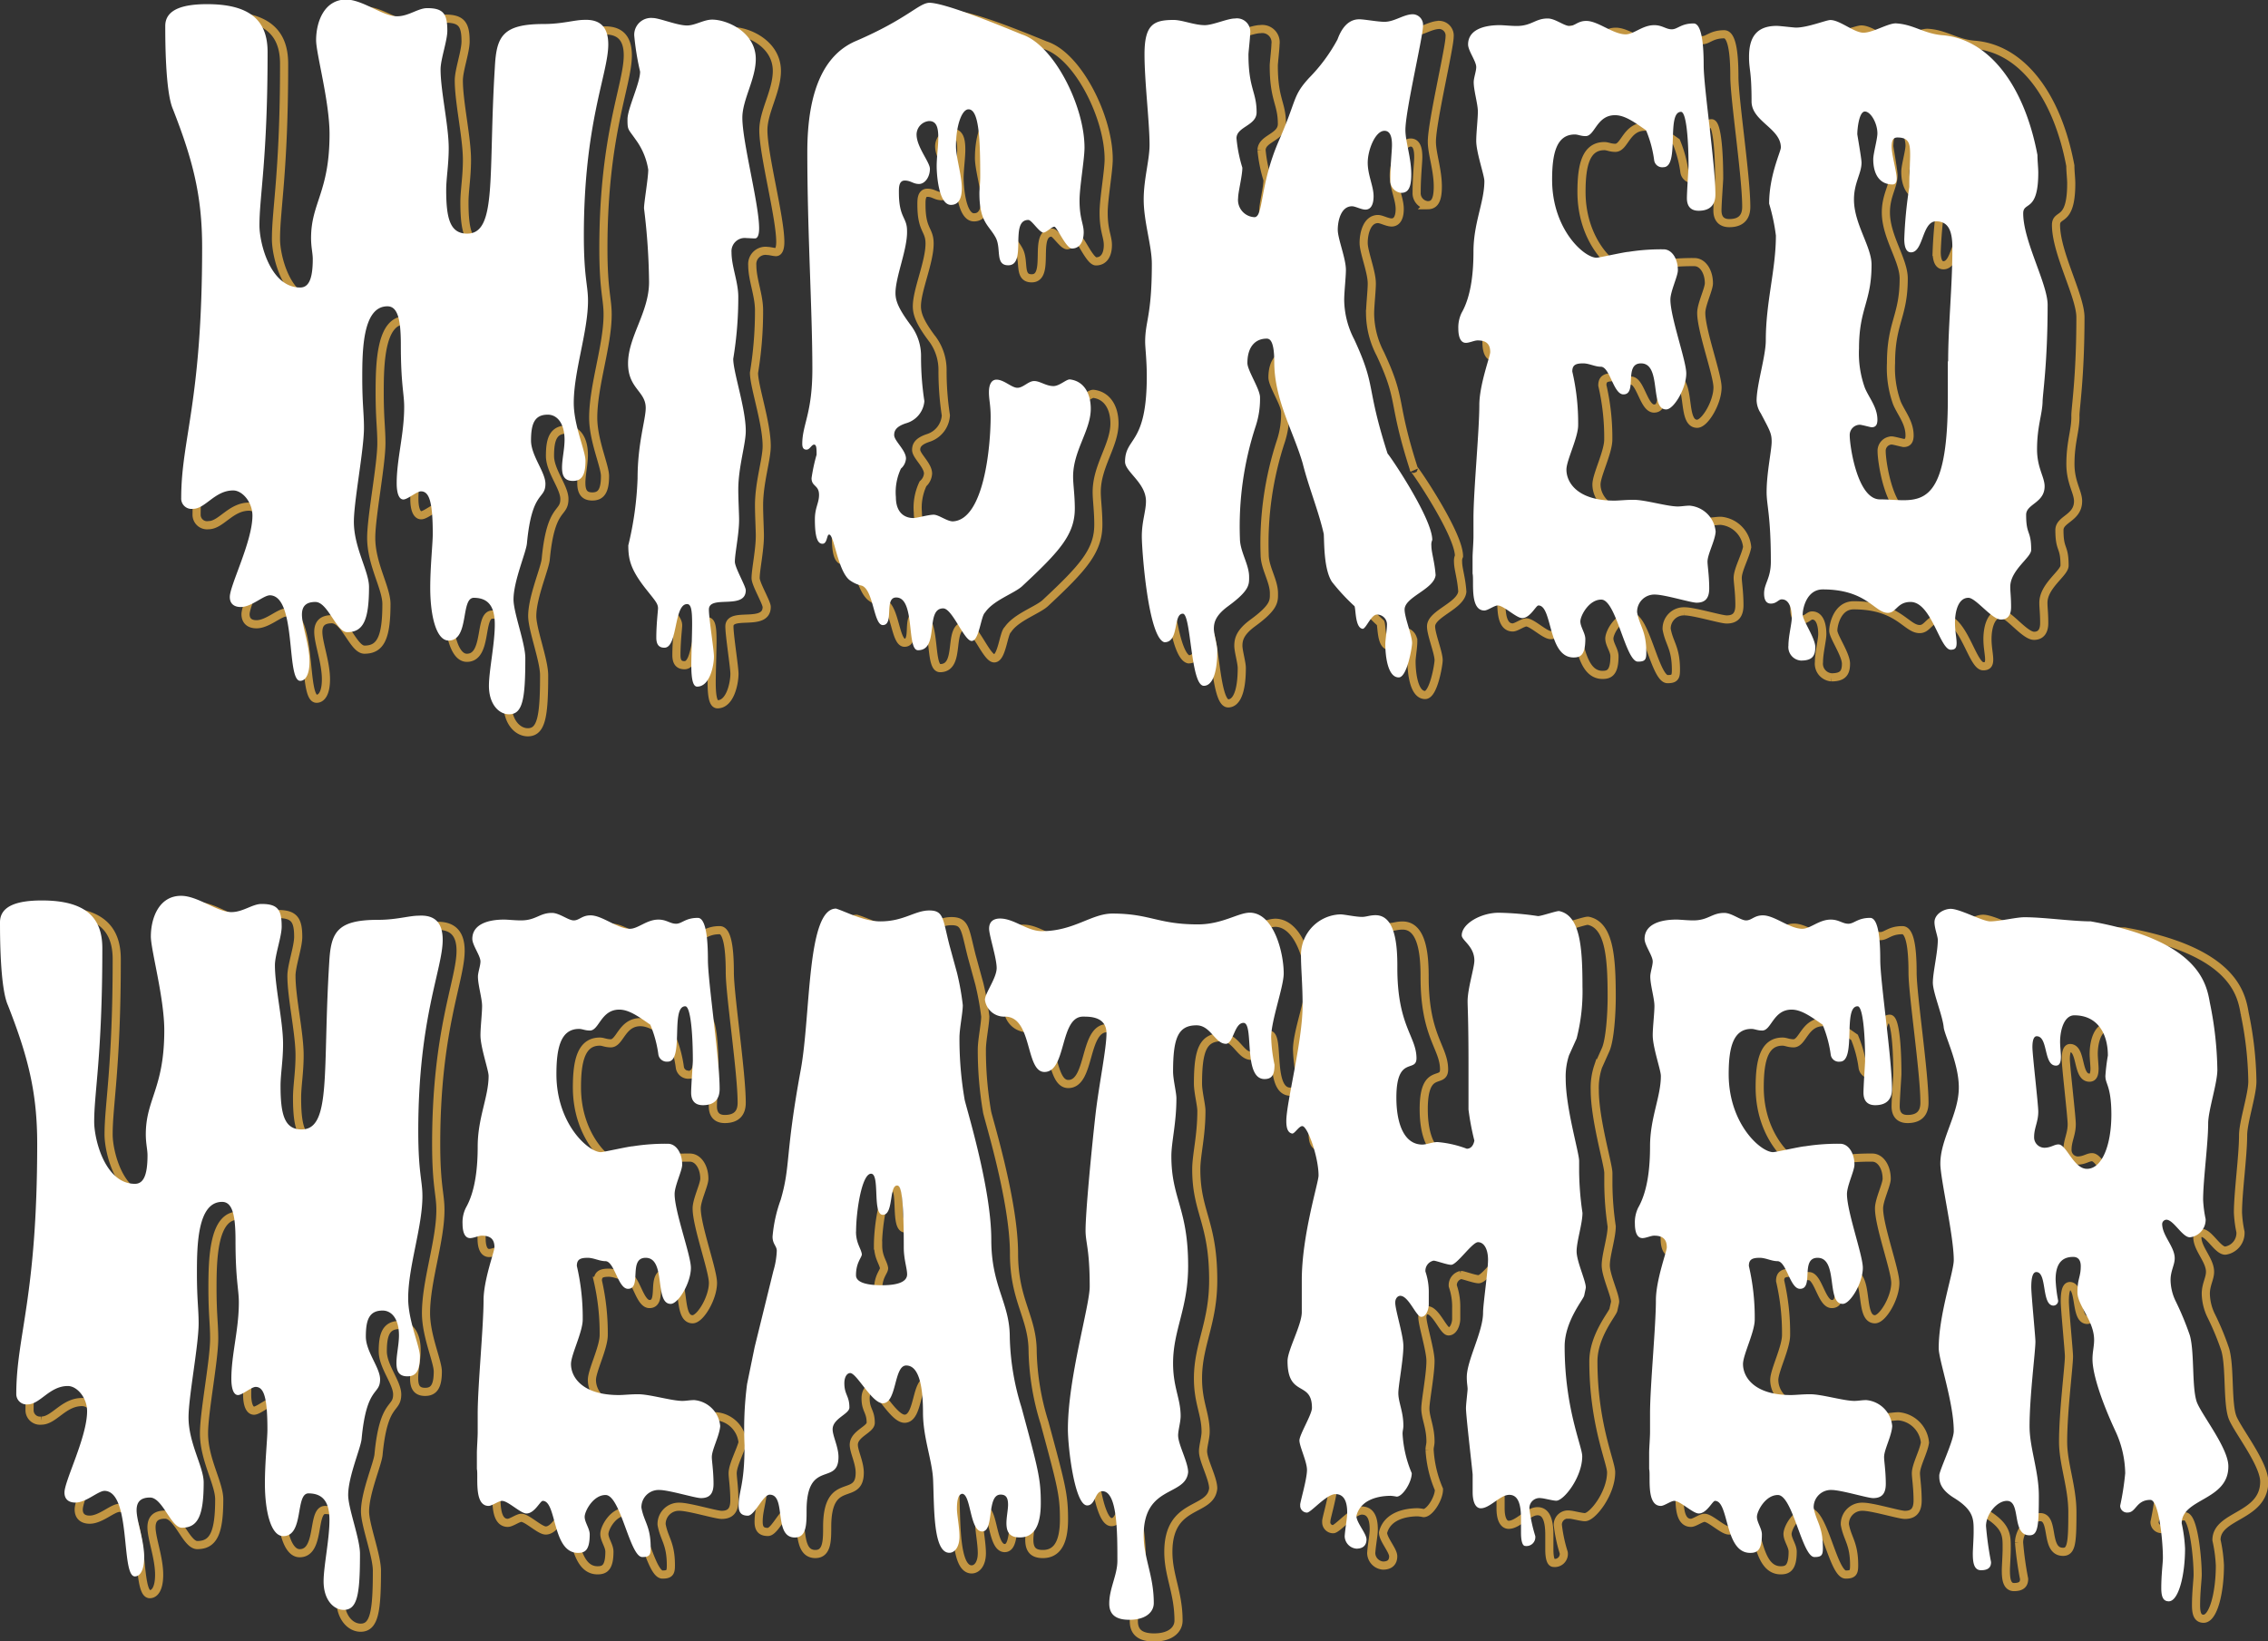 <svg xmlns="http://www.w3.org/2000/svg" viewBox="0 0 278.6 201.65"><rect x="0" y="0" width="278.6" height="201.65" fill="#333333" stroke="none"/><defs><style>.cls-1{isolation:isolate;}.cls-2{fill:none;stroke:#c39642;}.cls-3{fill:#fff;}</style></defs><g id="Layer_2" data-name="Layer 2"><g id="Layer_1-2" data-name="Layer 1"><g id="Layer_2-2" data-name="Layer 2"><g id="Layer_1-2-2" data-name="Layer 1-2"><g id="Logo"><g id="Wicked_Weather" data-name="Wicked Weather"><g class="cls-1"><path class="cls-2" d="M77.12,6.8c0,3.64-3,9.67-3,23.71,0,5.2.52,6.14.52,8.12,0,3.85-1.77,8.73-1.77,12.69,0,2.8,1.45,5.92,1.45,7.17,0,1.87-.52,2.5-1.56,2.5s-1.35-.63-1.35-1.67.31-2.28.31-3.43c0-2.08-.93-3.12-2.08-3.12-1.66,0-2.08,1.15-2.08,3.23,0,1.87,1.77,3.84,1.77,5.3,0,2-1.66.73-2.29,7.38-.1,1.15-1.66,4.68-1.66,7,0,1.67,1.46,5.41,1.46,7.28,0,5-.32,7-2,7-1.25,0-2.5-1.25-2.5-3.54,0-1.87.73-5.19.73-7.59,0-1.87-.52-3.33-2.6-3.33-1.66,0-.52,5.31-3.12,5.31-1.56,0-2.29-3.12-2.29-6.55,0-2.6.32-5.52.32-6.66,0-4-.42-5.3-1.46-5.3-.52,0-1.66,1-2.18,1s-.84-.73-.84-2c0-3,.94-6,.94-9.47,0-1.66-.42-2.8-.42-7.69,0-3.22-.41-4.79-1.66-4.79-3,0-3.12,5.31-3.12,8.85,0,3.32.21,4.36.21,6.24,0,2.7-1.25,9-1.25,11.64,0,3.23,1.87,6.14,1.87,8.12,0,4.16-.73,5.61-2.7,5.61-1.35,0-2.39-3.74-4-3.74-1.15,0-1.67.52-1.67,1.56,0,1.35.94,3.74.94,5.82,0,1.67-.52,2.39-1.15,2.39-1.76,0-.41-10.5-3.74-10.6-.83,0-2.29,1.45-3.64,1.45-.83,0-1.35-.41-1.35-1.25C30.22,74,33,68.58,33,65.36c0-1.67-1.25-3.12-2.4-3.12-2.28,0-3.43,2.28-5,2.28a1.29,1.29,0,0,1-1.45-1.35c0-7.28,2.6-12,2.6-31.09,0-6.35-1.15-10.82-3.64-17.17-.94-2.18-.94-8.73-.94-10.29,0-2.19,2.5-2.71,5.2-2.71C33,1.91,34.9,4.2,34.9,7.84c0,13.31-1,17.79-1,21.53,0,2.18,1.35,7.7,5.09,7.7,1,0,1.56-.94,1.56-3.54,0-.73-.2-1.45-.2-2.6,0-4.37,2.28-5.72,2.28-12.9,0-4.05-1.66-10-1.66-11.64,0-2.29,1-5.1,3.74-5.1,2.08,0,4.48,2,6.24,2,1.46,0,2.6-1,3.75-1,2,0,2.49.72,2.49,2.8,0,1.25-.83,3.54-.83,4.79,0,2.7,1,7,1,9.77,0,2.08-.31,3.75-.31,5.2,0,3.64.52,5.41,2.6,5.41,3.74,0,2.6-7.28,3.43-20.69.21-3.75.94-5.31,6-5.31,2.29,0,3.85-.52,5.1-.52C76.19,3.68,77.12,4.72,77.12,6.8Z"/><path class="cls-2" d="M94.28,30.83a1.63,1.63,0,0,0-1.87,1.76c0,1.77.83,3.65.83,5.52a46.46,46.46,0,0,1-.62,7.69c0,1.67,1.56,6.14,1.56,9,0,1.66-.94,4.47-.94,7.28,0,1.14.1,3,.1,3.74,0,1.77-.52,4.16-.52,5.2,0,.73,1.36,3,1.36,3.54,0,2.49-4.58.52-4.58,2.39,0,1.14.62,5,.62,5.82,0,1.15-.52,3.75-2.08,3.75-.52,0-.72-.94-.72-2.71,0-1,.1-4,.1-5,0-1.66-.1-2.49-.62-2.49-1.67,0-1.15,5.4-2.81,5.4-.63,0-1-.31-1-1.24,0-1.67.21-3.33.21-3.64,0-.63-.42-1-1.67-2.6-1.77-2.29-2-3.54-2-5.2a41.35,41.35,0,0,0,1.14-8.32c0-4.37,1-7.28,1-8.74,0-2.08-2.18-2.39-2.18-5.51,0-3.33,2.6-6.35,2.6-10.09a79,79,0,0,0-.63-9.15c0-.73.52-3.75.52-4.79a8.29,8.29,0,0,0-1.56-3.74c-.93-1.35-1-1.15-1-2.5s1.56-4.47,1.56-5.93a32.83,32.83,0,0,1-.73-4.47,2.1,2.1,0,0,1,2.29-2.18c.83,0,3,.93,4.27.93,1,0,2.08-.72,3.12-.72,1.87,0,5.4,1.56,5.4,4.88,0,2.5-1.66,5-1.66,7.28,0,3,2.08,10.72,2.08,13.73,0,.83-.21,1.25-.52,1.25S94.59,30.83,94.28,30.83Z"/><path class="cls-2" d="M128.39,5.55c4,1.25,7.8,8.84,7.8,14,0,1.46-.62,4.89-.62,6.56,0,2.28.52,2.91.52,4s-.42,2-1.46,2c-.73,0-1.87-2.71-2.18-2.71s-1,.73-1.35.73c-.52,0-1.46-1.56-1.88-1.56-2.39,0-.1,5.62-2.49,5.62-1.67,0-.83-2.08-1.56-3.44-.83-1.56-2-1.87-2-5.51,0-.52.11-1.14.11-2.18,0-4.89-.21-8.22-1.46-8.22-.83,0-1.56,2-1.56,4.58,0,1.35.73,3.64.73,5.2,0,1.14-.31,2.08-1.35,2.08-1.56,0-1.77-4-1.77-4.79,0-1.14.21-2.49.21-3.53,0-1.25-.21-2.08-1.15-2.08a1.69,1.69,0,0,0-1.56,1.66c0,1.56,1.67,3.43,1.67,4.26,0,1-.63,1.88-1.36,1.88s-1-.42-1.76-.42-.73.94-.73,1.46c0,3.22,1,3,1,4.78,0,2.29-1.56,5.72-1.56,7.7,0,1,.41,2.08,2,4.16a6.38,6.38,0,0,1,1.15,3.74,36,36,0,0,0,.41,5.51A3.12,3.12,0,0,1,114,53.81c-1.25.42-1.46.94-1.46,1.46,0,.73,1.46,1.87,1.46,2.91a1.82,1.82,0,0,1-.62,1.25,6.84,6.84,0,0,0-.63,3.53c0,1.88,1,2.6,2.19,2.6.41,0,1.87-.41,2.49-.41s1.67.83,2.39.83c3.85-.21,4.68-9.26,4.68-13,0-1.46-.2-2.08-.2-3s.31-1.56.93-1.56c.94,0,1.87,1,2.6,1s1.35-.83,2.08-.83,1.46.63,2.39.63c.73,0,1.56-.84,2-.84,1.77.21,2.6,1.77,2.6,3.64,0,2.71-2.18,5.2-2.18,8.43,0,1,.2,2.29.2,4,0,3.22-1.87,5.3-6.44,9.57-.94.93-3.64,1.77-4.68,3.33-.52.41-.73,3.53-1.67,3.53s-2.39-4-3.53-4c-2.29,0-.42,5.2-3.12,5.2-1.46,0-.32-6.56-2.71-6.56-1.56,0-.21,3.44-1.66,3.44-1.15,0-1.15-4.37-2.6-4.89a4.22,4.22,0,0,1-1.56-.73c-1.46-1.25-1.87-5.62-2.5-5.62-.31,0-.21,1.15-.83,1.15s-.94-.83-.94-3c0-1.45.52-2,.52-3,0-1.25-.93-1-.93-2.08a22.56,22.56,0,0,1,.62-2.92c0-.72,0-1.24-.31-1.24s-.52.62-.94.62-.52-.31-.52-.73c0-2.39,1.25-3.74,1.25-9.25,0-7.28-.62-17-.62-26.94q0-11.08,5.93-13.73c6.55-2.81,7.9-4.78,9.25-4.78C118.93,1.71,124.86,4.1,128.39,5.55Z"/><path class="cls-2" d="M151.06,4.41c1,0,2.81-.83,3.75-.83a1.64,1.64,0,0,1,1.87,1.87c0,.52-.21,2.29-.21,2.6,0,4.26,1,4.58,1,7.18,0,1.66-2.5,1.76-2.5,3.22a17.6,17.6,0,0,0,.73,3.64c0,1-.52,3-.52,3.74a2.14,2.14,0,0,0,2,2.4c1.14,0,.62-4,3-9.47,2.29-5.2,1.67-5.51,3.75-7.8a21.15,21.15,0,0,0,3.54-4.78c.83-2.29,2.08-2.5,2.7-2.5s2.29.31,3.12.31c1.25,0,2.39-.93,3.54-.93a1.31,1.31,0,0,1,1.24,1.45c0,1.36-2.18,10.51-2.18,12.9,0,1.46.73,3.43.73,5.51,0,1.87-.52,2.29-1.25,2.29a1.48,1.48,0,0,1-1.35-1.56c0-2,.2-3.64.2-4.37s-.1-1.77-.93-1.77c-1.15,0-2.08,2.4-2.08,4s.73,2.91.73,4.16c0,1-.31,1.66-1,1.66-.52,0-1.25-.42-1.67-.42-1.35,0-1.76,1.77-1.76,2.92s1,3.53,1,5c0,.93-.21,2.7-.21,3.74a10.89,10.89,0,0,0,1.25,4.89c2.8,6,1.35,5.51,4.16,14.25-.63-1.14,5.51,7.7,5.51,10.61a1.46,1.46,0,0,0-.11.73c0,.83.42,2,.52,3.64-.2,1.76-3.84,2.7-3.84,4.26,0,1,.93,3.22.93,4.16,0,.52-.62,4.27-1.66,4.27-1.35,0-1.67-2.61-1.67-4.16,0-.42.21-1.77.21-2.29a1.24,1.24,0,0,0-1.25-1.36c-.72,0-1.35,1.77-1.76,1.77-.94-.1-.84-2.39-1-2.81a25.53,25.53,0,0,1-2.81-3c-1-1.56-.94-4.79-1-5.93-.63-2.81-1.88-5.82-2.6-8.74-1.15-3.95-3.54-7.9-3.54-12.58,0-2.6-.52-2.91-.94-2.91-1.35,0-2.39.93-2.39,3,0,.94,1.56,3.23,1.56,4.27a10.79,10.79,0,0,1-.52,3.53,40.05,40.05,0,0,0-2,13.94c0,1.66,1.14,3.22,1.14,4.78,0,.94.1,1.67-2.6,3.64-1.56,1.15-1.77,2-1.77,2.81,0,.63.42,2.08.42,2.71,0,3.12-.73,4.36-1.67,4.36-1.66,0-1.56-8.94-2.6-8.94C147,77.42,147.84,81,146,81c-2-.52-2.81-11.44-2.81-13.11,0-1.87.52-3.12.52-4.37,0-2.28-2.6-3.64-2.6-4.88,0-3.12,2.7-2,2.7-10.61,0-2-.21-3.54-.21-4.27,0-2.6.84-3.22.84-9.67,0-2.29-1-5.2-1-8,0-2.49.72-4.89.72-6.76,0-2.81-.62-7.8-.62-11.23,0-3.74,1.14-4.26,3.64-4.26C148.36,3.79,149.81,4.41,151.06,4.41Z"/><path class="cls-2" d="M213.46,71c0,.52.21,1.77.21,3.33,0,1.25-.52,1.77-1.56,1.77-.73,0-4-1-5.2-1a2.12,2.12,0,0,0-2.18,2.18c.31,1.77,1.14,2.29,1.14,5,0,.84-.1,1.15-1,1.15-1.56.1-2.7-7.7-4.58-7.7-1.56,0-2.6,2-2.6,2.71s.63,1.45.63,2.18c0,2-.63,2.29-1.46,2.29-3.22,0-2.6-6.45-4.37-6.45-.31,0-1,1.56-2,1.56-.73,0-2.29-1.56-3-1.56-.42,0-1.25.62-1.66.62-1.88,0-1.25-3.74-1.46-4.57v-2c0-.52.11-1.87.11-2.6V65.56c0-3.32.72-10.81.72-14,0-2.49,1.36-6,1.36-6.55,0-.93-.42-1.46-1.57-1.46-.41,0-1,.32-1.45.32-.83,0-.94-1.15-.94-1.77a4.14,4.14,0,0,1,.42-2c1.25-2.18,1.46-5.3,1.46-7.59,0-3.54,1.35-6.14,1.35-8.74,0-.72-1-3.53-1-5,0-1,.2-2.7.2-3.64s-.51-2.6-.51-3.64c0-.52.31-1.35.31-1.87,0-.73-1-2-1-2.81,0-1.66,1.66-2.39,3.95-2.39.41,0,1.35.1,2.08.1,1.87,0,2.29-.93,3.85-.93.93,0,2,.93,2.7.93s1-.62,2.08-.62c1.46,0,3.33,1.66,4.89,1.66,1,0,2.08-1.14,3.54-1.14,1,0,1.45.52,2.18.52s1.14-.73,2.7-.73c.73,0,1.25,1.35,1.25,5.2,0,2.71,1.46,12.27,1.46,16,0,1.25-.63,2-2.08,2-.94,0-1.46-.52-1.46-1.56,0-.83.21-3.64.21-3.95,0-3.64-.31-6.76-.94-6.76-1.87,0-.1,6.87-2.18,6.87a1.05,1.05,0,0,1-1.14-.84,14.72,14.72,0,0,0-1-3.74c-1.36-.94-2.6-1.87-3.85-1.87-2.29,0-2.5,2.6-3.64,2.6-.63,0-.94-.21-1.35-.21-2.29,0-2.81,2.39-2.81,5.62,0,6.13,3.95,9.67,5.51,9.67.31,0,3.54-.73,4-.73a26.31,26.31,0,0,1,4.37-.31c1,0,1.77,1.14,1.77,2.6,0,.73-.94,2.6-.94,3.64,0,2.18,2,7.59,2,9.15,0,1.87-1.56,4.47-2.5,4.47-2.08,0-.52-5.72-3.12-5.72-2.18,0-.41,3.85-2.18,3.85-1.25,0-1.67-3.43-2.81-3.43-.73,0-1.46-.42-2.18-.42-.94,0-1.36.21-1.36,1a28.27,28.27,0,0,1,.73,6.66c0,1.56-1.45,4.37-1.45,5.51,0,1.67,1.45,3.85,5.92,3.85.63,0,1.46-.1,2.4-.1,1.45,0,4.16.83,5.51.83.41,0,.93-.11,1.45-.11a3.57,3.57,0,0,1,3.23,3.23C214.4,68.37,213.46,70,213.46,71Z"/><path class="cls-2" d="M254.33,57c0,2.28.94,3.43.94,4.57,0,2.08-2.29,2.19-2.29,3.54,0,2.6.63,1.87.63,4.37,0,.93-2.6,2.49-2.6,4.57,0,.63.1,1.25.1,2.5,0,1-.42,1.56-1.25,1.56-1.14,0-3.12-2.71-4.05-2.71-1.25,0-1.67,1.67-1.67,3.12,0,1,.21,1.88.21,2.5s-.21.83-.73.83c-1.35,0-2.39-5.93-5-5.93-1.66,0-1.77,1.36-2.81,1.36-1.66,0-2.6-2.92-8.11-2.92-2,0-2.5,2.4-2.5,3.12s1.56,2.92,1.56,4.06-.41,1.67-1.77,1.67a1.68,1.68,0,0,1-1.55-1.88c0-1.14.41-2.7.41-3.43,0-.31,0-2.29-1.25-2.29-.41,0-.62.52-1.35.52s-.83-.73-.83-1.25c0-1.24.83-1.87.83-4,0-5.72-.52-7-.52-8.63,0-2.39.63-5.2.63-6.24s-.21-1.35-1.36-3.54a3.11,3.11,0,0,1-.52-1.56c0-2,1.15-5.51,1.15-7.49,0-4.78,1.24-8.73,1.24-13a24.78,24.78,0,0,0-.83-4c0-3.53,1.46-6.45,1.46-7,0-2.39-3.64-3.22-3.64-5.72,0-3.84-.31-3.84-.31-5.51,0-2.18.73-3.85,3.43-3.85.42,0,2.08.21,2.39.21,1.46,0,3.74-.93,4.27-.93,1.14,0,2.8,1.45,3.95,1.56s3.12-1.15,4.16-1.15c2.18.11,3.43,1.25,5.72,1.46,5.72.41,10.19,6,11.85,14.87,0,.73.11,1.56.11,2.18,0,5-1.87,3.54-1.87,5.1,0,3.43,3,8.74,3,11.34,0,7.28-.62,11.13-.62,12.06C255,52.77,254.33,54.23,254.33,57Zm-11-10.92c0-4.48.52-9.26.52-14,0-2-.42-3.33-2-3.33-1.76,0-1.56,3.84-3.12,3.84-.52,0-.83-.51-.83-1.66a53.13,53.13,0,0,1,.63-6.45c0-2,.1-3,.1-3.95,0-1.35-.1-2.18-1.56-2.18-.52,0-.73.31-.73,1.14,0,1,.63,3.12.63,4,0,.52-.21.73-.52.73-1.67,0-2.4-1.35-2.4-3.12,0-.73.52-2.5.52-3.22,0-1.25-.83-2.71-1.56-2.71s-.93,2.19-.93,2.81c0,.1.52,3,.52,3.54,0,1.35-.94,2.49-.94,4.57,0,3,2.19,5.83,2.19,8.12,0,4.67-1.56,5.4-1.56,10.4a12.71,12.71,0,0,0,.72,4.88c.52,1.25,1.56,2.39,1.56,4,0,.62-.2.93-.72.93-.11,0-1.25-.31-1.46-.31a1.27,1.27,0,0,0-1.25,1.35c0,1.25.94,7.91,3.75,7.91,1,0,2,.1,2.91.1,3.12,0,5.51-1.25,5.51-12.69V46.12Z"/></g><g class="cls-1"><g class="cls-1"><path class="cls-2" d="M56.58,116.8c0,3.64-3,9.67-3,23.71,0,5.2.52,6.14.52,8.12,0,3.85-1.77,8.73-1.77,12.69,0,2.8,1.45,5.92,1.45,7.17,0,1.87-.52,2.5-1.56,2.5s-1.35-.63-1.35-1.67.31-2.28.31-3.43c0-2.08-.93-3.12-2.08-3.12-1.66,0-2.08,1.15-2.08,3.23,0,1.87,1.77,3.84,1.77,5.3,0,2-1.66.73-2.29,7.38-.1,1.15-1.66,4.68-1.66,7,0,1.67,1.46,5.41,1.46,7.28,0,5-.32,7-2,7-1.25,0-2.5-1.25-2.5-3.54,0-1.87.73-5.19.73-7.59,0-1.87-.52-3.33-2.6-3.33-1.66,0-.52,5.31-3.12,5.31-1.56,0-2.29-3.12-2.29-6.55,0-2.6.32-5.52.32-6.66,0-3.95-.42-5.3-1.46-5.3-.52,0-1.66,1-2.18,1s-.84-.73-.84-2c0-3,.94-6,.94-9.47,0-1.66-.42-2.8-.42-7.69,0-3.22-.41-4.79-1.66-4.79-3,0-3.12,5.31-3.12,8.85,0,3.32.21,4.36.21,6.24,0,2.7-1.25,9-1.25,11.64,0,3.23,1.87,6.14,1.87,8.12,0,4.16-.73,5.61-2.7,5.61-1.35,0-2.39-3.74-3.95-3.74-1.15,0-1.67.52-1.67,1.56,0,1.35.94,3.74.94,5.82,0,1.67-.52,2.39-1.15,2.39-1.76,0-.41-10.5-3.74-10.6-.83,0-2.29,1.45-3.64,1.45-.83,0-1.35-.41-1.35-1.25,0-1.45,2.81-6.86,2.81-10.08,0-1.67-1.25-3.12-2.4-3.12-2.28,0-3.43,2.28-5,2.28a1.29,1.29,0,0,1-1.45-1.35c0-7.28,2.6-12,2.6-31.09,0-6.35-1.15-10.82-3.65-17.17-.93-2.18-.93-8.73-.93-10.29,0-2.19,2.5-2.71,5.2-2.71,5.62,0,7.49,2.29,7.49,5.93,0,13.31-1,17.79-1,21.53,0,2.18,1.35,7.7,5.09,7.7,1,0,1.56-.94,1.56-3.54,0-.73-.2-1.45-.2-2.6,0-4.37,2.28-5.72,2.28-12.9,0-4-1.66-10-1.66-11.64,0-2.29,1-5.1,3.74-5.1,2.08,0,4.48,2,6.24,2,1.46,0,2.6-1,3.75-1,2,0,2.49.72,2.49,2.8,0,1.25-.83,3.54-.83,4.79,0,2.7,1,7,1,9.77,0,2.08-.31,3.75-.31,5.2,0,3.64.52,5.41,2.6,5.41,3.74,0,2.6-7.28,3.43-20.69.21-3.75.94-5.31,6-5.31,2.29,0,3.85-.52,5.1-.52C55.65,113.68,56.58,114.72,56.58,116.8Z"/><path class="cls-2" d="M90,181c0,.52.21,1.77.21,3.33,0,1.25-.52,1.77-1.56,1.77-.73,0-4-1-5.2-1a2.12,2.12,0,0,0-2.18,2.18c.31,1.77,1.14,2.29,1.14,5,0,.84-.1,1.15-1,1.15-1.56.1-2.7-7.7-4.57-7.7-1.56,0-2.6,2-2.6,2.71s.62,1.45.62,2.18c0,2-.62,2.29-1.46,2.29-3.22,0-2.6-6.45-4.36-6.45-.32,0-1,1.56-2,1.56-.73,0-2.29-1.56-3-1.56-.41,0-1.24.62-1.66.62-1.87,0-1.25-3.74-1.46-4.57v-2c0-.52.11-1.87.11-2.6v-2.29c0-3.32.73-10.81.73-14,0-2.49,1.35-6,1.35-6.55,0-.93-.42-1.46-1.56-1.46-.42,0-1,.32-1.46.32-.83,0-.93-1.15-.93-1.77a4.23,4.23,0,0,1,.41-2c1.25-2.18,1.46-5.3,1.46-7.59,0-3.54,1.35-6.14,1.35-8.74,0-.72-1-3.53-1-5,0-1,.21-2.7.21-3.64s-.52-2.6-.52-3.64c0-.52.31-1.35.31-1.87,0-.73-1-2-1-2.81,0-1.66,1.66-2.39,4-2.39.42,0,1.35.1,2.08.1,1.87,0,2.29-.93,3.85-.93.94,0,2,.93,2.7.93s1-.62,2.08-.62c1.46,0,3.33,1.66,4.89,1.66,1,0,2.08-1.14,3.54-1.14,1,0,1.45.52,2.18.52s1.15-.73,2.71-.73c.72,0,1.24,1.35,1.24,5.2,0,2.71,1.46,12.27,1.46,16,0,1.25-.62,2-2.08,2-.94,0-1.46-.52-1.46-1.56,0-.83.21-3.64.21-4,0-3.64-.31-6.76-.93-6.76-1.88,0-.11,6.87-2.19,6.87a1.05,1.05,0,0,1-1.14-.84,14.72,14.72,0,0,0-1-3.74c-1.35-.94-2.6-1.87-3.85-1.87-2.29,0-2.5,2.6-3.64,2.6-.62,0-.94-.21-1.35-.21-2.29,0-2.81,2.39-2.81,5.62,0,6.13,3.95,9.67,5.51,9.67.31,0,3.54-.73,4-.73a26.31,26.31,0,0,1,4.37-.31c1,0,1.77,1.14,1.77,2.6,0,.73-.94,2.6-.94,3.64,0,2.18,2,7.59,2,9.15,0,1.87-1.56,4.47-2.5,4.47-2.08,0-.52-5.72-3.12-5.72-2.18,0-.41,3.85-2.18,3.85-1.25,0-1.66-3.43-2.81-3.43-.73,0-1.45-.42-2.18-.42-.94,0-1.35.21-1.35,1a28.64,28.64,0,0,1,.72,6.66c0,1.56-1.45,4.37-1.45,5.51,0,1.67,1.45,3.85,5.93,3.85.62,0,1.45-.1,2.39-.1,1.45,0,4.16.83,5.51.83.42,0,.94-.11,1.46-.11a3.56,3.56,0,0,1,3.22,3.23C90.9,178.37,90,180,90,181Z"/></g><g class="cls-1"><path class="cls-2" d="M110.87,114.51c2.91,0,4.26-1.35,6-1.35s1.66,1,2.49,4.27l.94,3.43a35.34,35.34,0,0,1,.73,4c0,.94-.42,2.92-.42,4.06a44.42,44.42,0,0,0,.63,7.59c0,.42,3.32,10.82,3.32,17.48,0,5.82,2.29,7.79,2.29,12.06a31.47,31.47,0,0,0,1.46,8.74c2.08,7.69,2.39,8.84,2.39,11.85s-.94,4.27-2.6,4.27c-1.25,0-1.66-.63-1.66-1.77,0-.73.2-1.67.2-2.29,0-.94-.31-1.25-.93-1.25-1.77,0-.73,4.58-2.29,4.58s-1.35-4.68-2.5-4.68c-.41.1-.62.62-.62,1.87,0,.73.31,2.29.31,3.43,0,1.35-.62,2-1.25,2-2,0-1.87-5.51-2-9.05-.11-2.39-1.25-5.2-1.25-8.32,0-3.33-.52-5.82-2.08-5.82s-1.14,4.68-2.91,4.68c-1.35,0-3.23-3.75-4.06-3.75-.41,0-.73.52-.73,1.25,0,1.46.63,1.56.63,3,0,.83-2.08,1.35-2.08,2.7,0,.83.73,2.18.73,3.43,0,3.64-4,.21-4,6.66,0,1.66,0,3.33-1.45,3.33-2.71,0-1-5.31-3.12-5.31-.83,0-1.87,2.6-2.71,2.6s-1.14-.41-1.14-1.25c0-1.87.73-2.49.73-7.48a42.83,42.83,0,0,1,.31-7.6l.94-4.57,2.28-9.47a9.66,9.66,0,0,0,.42-2.49c0-.63-.52-.83-.52-1.77a18.1,18.1,0,0,1,1-4.58c1.25-4.26.52-5.41,2.5-16.12,1.24-6.86.72-20,4.36-20C106.6,113.27,108.79,114.51,110.87,114.51Zm-3,38.49c0,1.45.62,2.08.73,2.8,0,.42-.73,1-.73,2.6,0,.84,1.14,1.25,3.22,1.25,2.4,0,3.12-.62,3.12-1.35s-.41-1.87-.41-3.33c0-7-.42-7.7-.83-7.7-1,0-.42,3.65-1.77,3.65s-.31-5.1-1.46-5.1S107.85,150.5,107.85,153Z"/></g><g class="cls-1"><path class="cls-2" d="M160.89,121c0,1.67-1.56,5.83-1.56,7.91a19.25,19.25,0,0,0,.41,3.43c0,1.25-.31,1.77-1.24,1.77-2.71,0-1.25-7-2.6-7-1.15,0-1.25,2.6-2.19,2.6-1.35,0-1.87-2.29-3.64-2.29-2.29,0-2.91,1.56-2.91,5.72,0,1,.42,2.6.42,3.33,0,3.12-.63,5.41-.63,7.17,0,5.31,2.08,6.45,2.08,13.63,0,5.3-1.87,7.9-1.87,12.06,0,3,.94,4.37.94,6.56,0,.72-.32,1.76-.32,2.39,0,1.14,1.25,3.33,1.25,4.57-.31,3-5.51,1.56-5.51,7.8,0,2.92,1.25,5,1.25,8.43,0,1.14-1,2.08-3,2.08-1.66,0-2.49-.63-2.49-2,0-1.87,1-3.53,1-5.3,0-3.54,0-8.63-1.88-8.63-.93,0-.83,1.76-1.87,1.76-1.56,0-2.39-7.17-2.39-9.46,0-6.34,2.7-15.29,2.7-17.68,0-4.68-.52-5.41-.52-7,0-2.29.73-9.88,1.25-14.46.42-3.64,1.35-8.11,1.35-10,0-2.08-2-2.08-2.91-2.08-2.91,0-2,6.86-4.78,6.86-2.4,0-1.46-6.86-4.89-6.86a2.4,2.4,0,0,1-2.5-2.08c0-.83,1.46-2.7,1.46-4s-.94-4.06-.94-4.89.52-1.25,1.35-1.25c1.77,0,3.33,1.56,5.21,1.56,3.95,0,6.13-2.18,8.73-2.18,4.68,0,5.62,1.35,10.61,1.35,3,0,5-1.46,6.45-1.46C159.64,113.47,160.89,118.36,160.89,121Z"/><path class="cls-2" d="M195.73,167.24c0,7.7,2.18,12.38,2.18,13.63,0,2.6-2.29,5.51-3.22,5.51-.42,0-1.56-.31-1.87-.31a1.25,1.25,0,0,0-1.46,1.25,18.08,18.08,0,0,0,.73,3.43,1.11,1.11,0,0,1-1.25,1.25c-.31,0-.52-.52-.52-1.67v-1.77c0-2.08-.52-2.91-1.46-2.91-1.14,0-2.39,1.67-3.53,1.67-.63,0-1-.73-1-2v-2.18c-.11-1.15-.83-7.28-.83-8.22,0-.52.2-2.08.2-2.39s-.1-.73-.1-1.46c0-2.08,2-5.61,2-8,0-1,.62-5.2.62-6.55s-.52-2.18-1.25-2.18-2.6,2.81-3.33,2.81c-.52,0-1.87-.52-2.18-.52a1.28,1.28,0,0,0-1,1.35,7.78,7.78,0,0,1,.42,2.7V162c0,.63-.32,1.56-.94,1.56s-1.56-2.6-2.6-2.6c-.31,0-.62.32-.62.83,0,.94,1,4.06,1,5.41,0,1.67-.63,4.89-.63,5.83,0,1.14.63,2.29.63,4.05,0,.42-.11.63-.11,1a14.31,14.31,0,0,0,1.15,4.89c0,1.15-1.15,2.91-1.88,2.91a5.82,5.82,0,0,0-.72-.1c-1.46,0-3.75.42-4.27,2.5,0,.83,1.25,2.18,1.25,2.91s-.42,1.14-1.25,1.14a1.58,1.58,0,0,1-1.45-1.56c.1-1.25.31-2.18.31-2.91,0-1.56-.52-2.29-1.46-2.29-1.14,0-3,2.29-3.53,2.29a.85.85,0,0,1-.84-.94c-.1-.1.84-3.12.84-4.36,0-1-.94-2.92-.94-3.64s1.56-3.23,1.56-4.06c0-3.43-3-1.25-3-5.82,0-1.36,1.77-4.48,1.77-6v-4c0-5.62,2.08-12.17,2.08-13,0-2.29-1.35-6.13-2-6.13-.42,0-.94.93-1.25.93-.52-.1-.73-.62-.73-1.56,0-2.29,2-9.88,2-14.35,0-2.71-.21-4.47-.21-6.24a5,5,0,0,1,4.89-5.1c.52,0,1.87.31,2.7.31.52,0,.94-.2,1.66-.2,2.5,0,2.71,3.84,2.71,6.34,0,7.28,2.39,8.63,2.39,11.34,0,1.87-2.5-.42-2.5,4.88,0,3.33,1,5.83,3.23,5.83.52,0,1.25-.31,1.87-.31a13.32,13.32,0,0,1,3.64.83c.52,0,.83-.42.94-1a32.33,32.33,0,0,1-.73-3.85v-5.3c0-5.83-.11-7.28-.11-8.12,0-1.56.84-4.16.84-5.09,0-1.77-1.56-2.5-1.56-3.12,0-1.46,2.39-2.81,4.57-2.81a36,36,0,0,1,4.89.42c.42,0,2.18-.63,2.6-.63,2.6.52,2.91,4.37,2.91,9.36,0,2-.2,5.2-.73,6.45l-.93,2.08a8.24,8.24,0,0,0-.42,2.91c0,3.64,1.67,9.15,1.67,10.2v1.45a38,38,0,0,0,.41,5.1c0,1.35-.73,3.53-.73,4.78s1.15,3.64,1.15,4.47c0,.11-.11.52-.21,1S195.73,164.12,195.73,167.24Z"/><path class="cls-2" d="M235.35,181c0,.52.21,1.77.21,3.33,0,1.25-.52,1.77-1.56,1.77-.73,0-3.95-1-5.2-1a2.12,2.12,0,0,0-2.18,2.18c.31,1.77,1.14,2.29,1.14,5,0,.84-.1,1.15-1,1.15-1.56.1-2.7-7.7-4.58-7.7-1.56,0-2.6,2-2.6,2.71s.63,1.45.63,2.18c0,2-.63,2.29-1.46,2.29-3.22,0-2.6-6.45-4.37-6.45-.31,0-1,1.56-2,1.56-.73,0-2.29-1.56-3-1.56-.42,0-1.25.62-1.66.62-1.88,0-1.25-3.74-1.46-4.57v-2c0-.52.1-1.87.1-2.6v-2.29c0-3.32.73-10.81.73-14,0-2.49,1.36-6,1.36-6.55,0-.93-.42-1.46-1.57-1.46-.41,0-1,.32-1.45.32-.83,0-.94-1.15-.94-1.77a4.14,4.14,0,0,1,.42-2c1.25-2.18,1.45-5.3,1.45-7.59,0-3.54,1.36-6.14,1.36-8.74,0-.72-1-3.53-1-5,0-1,.2-2.7.2-3.64s-.52-2.6-.52-3.64c0-.52.32-1.35.32-1.87,0-.73-1-2-1-2.81,0-1.66,1.66-2.39,3.95-2.39.41,0,1.35.1,2.08.1,1.87,0,2.29-.93,3.85-.93.93,0,2,.93,2.7.93s1-.62,2.08-.62c1.46,0,3.33,1.66,4.89,1.66,1,0,2.08-1.14,3.54-1.14,1,0,1.45.52,2.18.52s1.14-.73,2.7-.73c.73,0,1.25,1.35,1.25,5.2,0,2.71,1.46,12.27,1.46,16,0,1.25-.63,2-2.08,2-.94,0-1.46-.52-1.46-1.56,0-.83.21-3.64.21-4,0-3.64-.31-6.76-.94-6.76-1.87,0-.1,6.87-2.18,6.87a1.05,1.05,0,0,1-1.14-.84,14.72,14.72,0,0,0-1-3.74c-1.36-.94-2.6-1.87-3.85-1.87-2.29,0-2.5,2.6-3.64,2.6-.63,0-.94-.21-1.35-.21-2.29,0-2.81,2.39-2.81,5.62,0,6.13,4,9.67,5.51,9.67.31,0,3.54-.73,3.95-.73a26.31,26.31,0,0,1,4.37-.31c1,0,1.77,1.14,1.77,2.6,0,.73-.94,2.6-.94,3.64,0,2.18,2,7.59,2,9.15,0,1.87-1.56,4.47-2.5,4.47-2.08,0-.52-5.72-3.12-5.72-2.18,0-.41,3.85-2.18,3.85-1.25,0-1.67-3.43-2.81-3.43-.73,0-1.46-.42-2.18-.42-.94,0-1.36.21-1.36,1a28.27,28.27,0,0,1,.73,6.66c0,1.56-1.45,4.37-1.45,5.51,0,1.67,1.45,3.85,5.92,3.85.63,0,1.46-.1,2.4-.1,1.45,0,4.16.83,5.51.83.41,0,.93-.11,1.45-.11a3.57,3.57,0,0,1,3.23,3.23C236.29,178.37,235.35,180,235.35,181Z"/><path class="cls-2" d="M272.27,189.19a18,18,0,0,1,.42,3.12c0,3.43-.83,6.55-2,6.55-.73,0-.93-.62-.93-1.66,0-1.67.2-3.12.2-3.75,0-2.18-.52-7.17-1.56-7.17-1.76,0-1.76,1.56-2.8,1.56a.85.85,0,0,1-.94-.84,34.33,34.33,0,0,0,.62-4.05,12.78,12.78,0,0,0-1.24-5.31c-1.88-4-2.81-7.17-2.81-8.84,0-.93.21-1.56.21-2.39,0-2.39-2.08-4.26-2.08-5.93s.41-1.87.41-3.22c0-.73-.31-1.14-.93-1.14-1,0-2.19.41-2.19,2.8a16.77,16.77,0,0,0,.31,2.6.59.59,0,0,1-.62.63c-1.46-.11-.73-4.16-2.08-4.16-.42,0-.62.62-.62,1.87,0,.94.51,6.14.51,6.76,0,1.25-.72,6.76-.72,10.5,0,2.71,1.14,5.52,1.14,8.64,0,3.74-.1,4.88-1.14,4.88-2.29,0-1-4.26-2.81-4.26-1.25,0-2.6,1.66-2.6,3.12a41.46,41.46,0,0,0,.62,4.47c0,.63-.31,1-1.24,1s-1-1.14-1-2.08c0-.41.1-1.87.1-2.6,0-1.56.1-2.7-2.39-4.26-1.88-1.15-1.88-2.19-1.88-2.81s1.77-4.37,1.77-5.51c0-3.54-1.87-8.84-1.87-10.3,0-4.16,1.87-9.46,1.87-10.92,0-3-1.66-10.09-1.66-12,0-3.12,2.29-6.14,2.29-9.46,0-2.92-1.67-6.24-1.88-7.39-.1-1.45-1.35-4.37-1.35-5.61s.63-3.75.63-5.31c0-.41-.42-1.45-.42-2.18,0-1,1.14-1.67,2-1.67,1.14,0,4,1.56,4.89,1.56,1.14,0,3.22-.52,4.26-.52,2.39,0,5.93.52,8.32.52h-.1c13.41,2.4,14.35,7.7,14.76,10.09a43.35,43.35,0,0,1,.94,8.32c0,1.67-1.14,5-1.14,6.66,0,2.5-.63,7-.63,9.46a14.51,14.51,0,0,0,.31,2.39,2.19,2.19,0,0,1-1.87,2.29c-.93,0-2-2.18-2.91-2.18a.56.56,0,0,0-.52.52c0,1.45,1.56,2.81,1.56,4.26,0,.84-.52,1.56-.52,2.71a6.43,6.43,0,0,0,.62,2.6,33,33,0,0,1,1.77,4.26c.63,2.19.21,6.76.94,8.43s3.85,5.61,3.85,7.8C278.1,186.38,272.27,186.07,272.27,189.19Zm-9.46-55.44a25.7,25.7,0,0,1,.31-2.6c0-2.8-1.35-5-4.16-5-1.25,0-1.77,1.77-1.77,3.33,0,.42.1,1.46.1,1.77,0,.83-.2,1.14-.62,1.14-1.56,0-.93-3.64-2.39-3.64-.31,0-.52.42-.52,1.35s.73,7.08.73,8c0,1.25-.52,2-.52,3.12a1.29,1.29,0,0,0,1.24,1.35c.84,0,1.25-.41,1.77-.41,1,0,1.88,3,3.54,3,1.87,0,3-2.91,3-6.76C263.54,135,262.81,134.69,262.81,133.75Z"/></g></g></g><g id="Wicked_Weather-2" data-name="Wicked Weather-2"><g class="cls-1"><path class="cls-3" d="M74.72,5.46c0,3.6-3,9.58-3,23.48,0,5.15.51,6.08.51,8,0,3.81-1.75,8.65-1.75,12.56,0,2.78,1.44,5.87,1.44,7.11,0,1.85-.51,2.47-1.54,2.47s-1.34-.62-1.34-1.65.31-2.26.31-3.4c0-2.06-.93-3.09-2.06-3.09-1.65,0-2.06,1.14-2.06,3.2C65.25,56,67,58,67,59.43c0,2-1.65.72-2.27,7.31-.1,1.13-1.65,4.64-1.65,6.9,0,1.65,1.45,5.36,1.45,7.21,0,5-.31,6.9-2,6.9-1.24,0-2.47-1.23-2.47-3.5,0-1.85.72-5.15.72-7.52,0-1.85-.52-3.29-2.58-3.29-1.65,0-.51,5.25-3.09,5.25-1.54,0-2.26-3.09-2.26-6.49,0-2.58.31-5.46.31-6.59,0-3.92-.42-5.25-1.45-5.25-.51,0-1.64,1-2.16,1s-.82-.72-.82-2c0-3,.92-6,.92-9.37,0-1.65-.41-2.78-.41-7.63,0-3.19-.41-4.73-1.65-4.73-3,0-3.09,5.25-3.09,8.75,0,3.3.21,4.33.21,6.18,0,2.68-1.24,9-1.24,11.54,0,3.19,1.86,6.07,1.86,8,0,4.12-.72,5.56-2.68,5.56-1.34,0-2.37-3.71-3.91-3.71-1.14,0-1.65.52-1.65,1.55,0,1.34.93,3.71.93,5.77,0,1.64-.52,2.37-1.14,2.37-1.75,0-.41-10.41-3.71-10.51-.82,0-2.26,1.44-3.6,1.44-.82,0-1.34-.41-1.34-1.23,0-1.45,2.78-6.8,2.78-10,0-1.65-1.23-3.09-2.37-3.09-2.26,0-3.4,2.26-4.94,2.26a1.27,1.27,0,0,1-1.44-1.34c0-7.21,2.57-11.84,2.57-30.79,0-6.29-1.13-10.71-3.6-17-.93-2.16-.93-8.65-.93-10.19,0-2.17,2.47-2.68,5.15-2.68,5.56,0,7.42,2.26,7.42,5.87,0,13.18-1,17.61-1,21.32,0,2.16,1.33,7.62,5,7.62,1,0,1.55-.93,1.55-3.5,0-.72-.21-1.44-.21-2.58,0-4.32,2.27-5.66,2.27-12.77,0-4-1.65-9.89-1.65-11.53,0-2.27,1-5,3.71-5C44.65,0,47,2,48.77,2c1.44,0,2.57-1,3.71-1,2,0,2.47.72,2.47,2.78,0,1.23-.83,3.5-.83,4.74,0,2.67,1,6.9,1,9.68,0,2.06-.31,3.7-.31,5.15,0,3.6.52,5.35,2.58,5.35,3.71,0,2.57-7.21,3.4-20.49.2-3.71.92-5.26,6-5.26,2.27,0,3.81-.51,5-.51C73.8,2.37,74.72,3.4,74.72,5.46Z"/><path class="cls-3" d="M91.72,29.25A1.63,1.63,0,0,0,89.86,31c0,1.75.83,3.61.83,5.46a45.78,45.78,0,0,1-.62,7.62c0,1.65,1.54,6.08,1.54,8.86,0,1.65-.92,4.43-.92,7.21,0,1.13.1,3,.1,3.71,0,1.75-.52,4.12-.52,5.15,0,.72,1.34,3,1.34,3.5,0,2.47-4.53.51-4.53,2.37,0,1.13.62,4.94.62,5.77,0,1.13-.51,3.7-2.06,3.7-.52,0-.72-.92-.72-2.67,0-1,.1-3.92.1-5,0-1.65-.1-2.47-.62-2.47-1.64,0-1.13,5.36-2.78,5.36-.61,0-1-.31-1-1.24,0-1.65.21-3.3.21-3.6,0-.62-.41-1-1.65-2.58-1.75-2.27-2-3.5-2-5.15a40.64,40.64,0,0,0,1.14-8.24c0-4.32,1-7.21,1-8.65,0-2.06-2.17-2.37-2.17-5.46,0-3.3,2.58-6.28,2.58-10a78.62,78.62,0,0,0-.62-9.06c0-.73.52-3.71.52-4.74a8.38,8.38,0,0,0-1.55-3.71c-.93-1.34-1-1.13-1-2.47s1.55-4.43,1.55-5.87a32.39,32.39,0,0,1-.72-4.43,2.07,2.07,0,0,1,2.26-2.16c.83,0,3,.92,4.22.92,1,0,2.06-.72,3.09-.72,1.86,0,5.36,1.55,5.36,4.84,0,2.47-1.65,5-1.65,7.21,0,3,2.06,10.61,2.06,13.6,0,.82-.2,1.23-.51,1.23S92,29.25,91.72,29.25Z"/><path class="cls-3" d="M125.5,4.22c3.91,1.24,7.72,8.76,7.72,13.91,0,1.44-.61,4.84-.61,6.49,0,2.26.51,2.88.51,3.91s-.41,2-1.44,2c-.72,0-1.85-2.68-2.16-2.68s-1,.72-1.34.72c-.52,0-1.44-1.55-1.86-1.55-2.36,0-.1,5.57-2.47,5.57-1.65,0-.82-2.06-1.54-3.4-.83-1.55-2-1.86-2-5.46,0-.52.1-1.13.1-2.16,0-4.85-.2-8.14-1.44-8.14-.82,0-1.54,2-1.54,4.53,0,1.34.72,3.61.72,5.15,0,1.13-.31,2.06-1.34,2.06-1.55,0-1.75-3.91-1.75-4.74,0-1.13.2-2.47.2-3.5,0-1.23-.2-2.06-1.13-2.06a1.68,1.68,0,0,0-1.54,1.65c0,1.54,1.64,3.4,1.64,4.22,0,1-.61,1.86-1.34,1.86s-1-.42-1.75-.42-.72.93-.72,1.45c0,3.19,1,3,1,4.73C111.49,30.59,110,34,110,36c0,1,.41,2,2,4.12a6.25,6.25,0,0,1,1.14,3.7,35.39,35.39,0,0,0,.41,5.46A3.09,3.09,0,0,1,111.29,52c-1.24.41-1.45.93-1.45,1.45,0,.72,1.45,1.85,1.45,2.88a1.82,1.82,0,0,1-.62,1.24,6.81,6.81,0,0,0-.62,3.5c0,1.85,1,2.57,2.16,2.57.42,0,1.86-.41,2.48-.41s1.64.82,2.36.82c3.82-.2,4.64-9.16,4.64-12.87,0-1.44-.21-2.06-.21-3s.31-1.54.93-1.54c.93,0,1.85,1,2.57,1s1.34-.83,2.06-.83,1.45.62,2.37.62c.72,0,1.55-.82,2-.82,1.75.2,2.58,1.75,2.58,3.6,0,2.68-2.17,5.15-2.17,8.34,0,1,.21,2.27.21,3.92,0,3.19-1.86,5.25-6.39,9.47-.92.93-3.6,1.76-4.63,3.3-.52.41-.72,3.5-1.65,3.5s-2.37-4-3.5-4c-2.27,0-.41,5.14-3.09,5.14-1.44,0-.31-6.48-2.68-6.48-1.54,0-.21,3.39-1.65,3.39-1.13,0-1.13-4.32-2.57-4.84a4,4,0,0,1-1.55-.72c-1.44-1.23-1.85-5.56-2.47-5.56-.31,0-.21,1.13-.82,1.13s-.93-.82-.93-3c0-1.44.51-2,.51-3,0-1.24-.92-1-.92-2.06a21.67,21.67,0,0,1,.62-2.88c0-.72,0-1.24-.31-1.24s-.52.62-.93.62-.52-.31-.52-.72c0-2.37,1.24-3.71,1.24-9.17,0-7.21-.62-16.79-.62-26.67q0-11,5.87-13.6c6.49-2.78,7.83-4.74,9.17-4.74C116.13.41,122,2.78,125.5,4.22Z"/><path class="cls-3" d="M148,3.09c1,0,2.78-.82,3.71-.82a1.64,1.64,0,0,1,1.86,1.85c0,.51-.21,2.27-.21,2.57,0,4.23,1,4.54,1,7.11,0,1.65-2.47,1.75-2.47,3.19a17.53,17.53,0,0,0,.72,3.61c0,1-.52,3-.52,3.71a2.12,2.12,0,0,0,2,2.37c1.13,0,.62-3.92,3-9.38,2.26-5.15,1.65-5.46,3.71-7.72a20.72,20.72,0,0,0,3.5-4.74c.82-2.27,2.06-2.47,2.68-2.47s2.26.31,3.09.31c1.23,0,2.36-.93,3.5-.93a1.3,1.3,0,0,1,1.23,1.44c0,1.34-2.16,10.4-2.16,12.77,0,1.45.72,3.4.72,5.46,0,1.86-.51,2.27-1.24,2.27a1.47,1.47,0,0,1-1.33-1.55c0-1.95.2-3.6.2-4.32s-.1-1.75-.92-1.75c-1.14,0-2.06,2.37-2.06,3.91s.72,2.89.72,4.12c0,1-.31,1.65-1,1.65-.52,0-1.24-.41-1.65-.41-1.34,0-1.75,1.75-1.75,2.88s1,3.5,1,4.94c0,.93-.21,2.68-.21,3.71a10.77,10.77,0,0,0,1.24,4.84c2.78,6,1.34,5.46,4.12,14.11-.62-1.13,5.46,7.63,5.46,10.51a1.44,1.44,0,0,0-.11.72c0,.82.41,2,.52,3.61-.21,1.75-3.81,2.67-3.81,4.22,0,1,.92,3.19.92,4.12,0,.51-.61,4.22-1.64,4.22-1.34,0-1.65-2.57-1.65-4.12,0-.41.2-1.75.2-2.27a1.21,1.21,0,0,0-1.23-1.33c-.72,0-1.34,1.75-1.75,1.75-.93-.11-.83-2.37-1-2.78a25.08,25.08,0,0,1-2.78-3c-1-1.55-.93-4.74-1-5.87-.62-2.78-1.86-5.77-2.58-8.65-1.13-3.92-3.5-7.83-3.5-12.47,0-2.57-.52-2.88-.93-2.88-1.34,0-2.37.93-2.37,3,0,.92,1.55,3.19,1.55,4.22a10.63,10.63,0,0,1-.52,3.5,39.56,39.56,0,0,0-1.95,13.8c0,1.65,1.13,3.2,1.13,4.74,0,.93.1,1.65-2.58,3.61-1.54,1.13-1.75,2-1.75,2.78,0,.62.42,2.06.42,2.67,0,3.09-.73,4.33-1.65,4.33-1.65,0-1.55-8.86-2.58-8.86-1.23,0-.41,3.51-2.26,3.51-2-.52-2.78-11.33-2.78-13,0-1.86.51-3.09.51-4.33,0-2.26-2.57-3.6-2.57-4.84,0-3.09,2.67-2,2.67-10.5,0-2-.2-3.51-.2-4.23,0-2.57.82-3.19.82-9.58,0-2.26-1-5.15-1-7.93,0-2.47.72-4.84.72-6.69,0-2.78-.62-7.73-.62-11.13,0-3.7,1.14-4.22,3.61-4.22C145.28,2.47,146.72,3.09,148,3.09Z"/><path class="cls-3" d="M209.75,69c0,.51.21,1.75.21,3.29,0,1.24-.52,1.75-1.55,1.75-.72,0-3.91-1-5.15-1a2.12,2.12,0,0,0-2.16,2.17c.31,1.75,1.13,2.26,1.13,4.94,0,.83-.1,1.13-1,1.13-1.54.11-2.67-7.62-4.53-7.62-1.54,0-2.57,2-2.57,2.68s.61,1.44.61,2.16c0,2-.61,2.27-1.44,2.27-3.19,0-2.57-6.39-4.32-6.39-.31,0-1,1.55-2,1.55-.72,0-2.27-1.55-3-1.55-.41,0-1.23.62-1.64.62-1.86,0-1.24-3.71-1.45-4.53v-2c0-.51.11-1.85.11-2.57V63.65c0-3.29.72-10.71.72-13.9,0-2.47,1.34-6,1.34-6.49,0-.93-.42-1.44-1.55-1.44-.41,0-1,.3-1.44.3-.82,0-.93-1.13-.93-1.75a4.1,4.1,0,0,1,.41-1.95c1.24-2.17,1.45-5.26,1.45-7.52,0-3.5,1.34-6.08,1.34-8.65,0-.72-1-3.5-1-4.95,0-1,.2-2.68.2-3.6s-.51-2.58-.51-3.61c0-.51.31-1.34.31-1.85,0-.72-1-2-1-2.78,0-1.65,1.64-2.37,3.91-2.37.41,0,1.34.1,2.06.1,1.85,0,2.27-.92,3.81-.92.93,0,2,.92,2.68.92s1-.62,2.06-.62c1.44,0,3.29,1.65,4.84,1.65,1,0,2.06-1.13,3.5-1.13,1,0,1.44.51,2.16.51s1.14-.72,2.68-.72c.72,0,1.24,1.34,1.24,5.15,0,2.68,1.44,12.16,1.44,15.86,0,1.24-.62,2-2.06,2-.93,0-1.44-.51-1.44-1.54,0-.83.2-3.61.2-3.92,0-3.6-.31-6.69-.92-6.69-1.86,0-.11,6.8-2.17,6.8a1,1,0,0,1-1.13-.83,14.33,14.33,0,0,0-1-3.71c-1.34-.92-2.57-1.85-3.81-1.85-2.27,0-2.47,2.57-3.61,2.57-.61,0-.92-.2-1.33-.2-2.27,0-2.79,2.37-2.79,5.56,0,6.08,3.92,9.58,5.46,9.58.31,0,3.51-.72,3.92-.72a25.72,25.72,0,0,1,4.32-.31c1,0,1.75,1.13,1.75,2.57,0,.73-.92,2.58-.92,3.61,0,2.16,1.95,7.52,1.95,9.06,0,1.86-1.54,4.43-2.47,4.43-2.06,0-.51-5.66-3.09-5.66-2.16,0-.41,3.81-2.16,3.81-1.24,0-1.65-3.4-2.78-3.4-.72,0-1.44-.41-2.16-.41-.93,0-1.34.2-1.34,1a27.84,27.84,0,0,1,.72,6.59c0,1.54-1.44,4.32-1.44,5.46,0,1.65,1.44,3.81,5.87,3.81.61,0,1.44-.1,2.37-.1,1.44,0,4.12.82,5.45.82.42,0,.93-.1,1.45-.1a3.51,3.51,0,0,1,3.19,3.19C210.68,66.43,209.75,68.08,209.75,69Z"/><path class="cls-3" d="M250.23,55.21c0,2.26.93,3.39.93,4.53,0,2.06-2.27,2.16-2.27,3.5,0,2.57.62,1.85.62,4.33,0,.92-2.57,2.47-2.57,4.53,0,.61.1,1.23.1,2.47,0,1-.41,1.54-1.24,1.54-1.13,0-3.09-2.67-4-2.67-1.24,0-1.65,1.64-1.65,3.09,0,1,.2,1.85.2,2.47s-.2.82-.72.82c-1.34,0-2.37-5.87-4.94-5.87-1.65,0-1.75,1.34-2.78,1.34-1.65,0-2.58-2.88-8-2.88-2,0-2.47,2.37-2.47,3.09s1.55,2.88,1.55,4-.41,1.65-1.75,1.65a1.66,1.66,0,0,1-1.55-1.85c0-1.14.41-2.68.41-3.4,0-.31,0-2.27-1.23-2.27-.41,0-.62.52-1.34.52s-.83-.72-.83-1.24c0-1.23.83-1.85.83-3.91,0-5.67-.52-6.9-.52-8.55,0-2.37.62-5.15.62-6.18s-.2-1.34-1.34-3.5a3.06,3.06,0,0,1-.51-1.55c0-1.95,1.13-5.46,1.13-7.41,0-4.74,1.24-8.66,1.24-12.88a24.05,24.05,0,0,0-.83-3.91c0-3.5,1.44-6.39,1.44-6.9,0-2.37-3.6-3.2-3.6-5.67,0-3.81-.31-3.81-.31-5.46,0-2.16.72-3.81,3.4-3.81.41,0,2.06.21,2.37.21,1.44,0,3.71-.93,4.22-.93,1.13,0,2.78,1.44,3.92,1.55s3.08-1.14,4.11-1.14c2.17.11,3.4,1.24,5.67,1.45,5.66.41,10.09,6,11.74,14.72,0,.73.1,1.55.1,2.17,0,4.94-1.85,3.5-1.85,5,0,3.4,3,8.66,3,11.23,0,7.21-.62,11-.62,11.95C250.85,51,250.23,52.42,250.23,55.21ZM239.31,44.39c0-4.43.52-9.17.52-13.9,0-2-.41-3.3-2-3.3-1.75,0-1.54,3.81-3.09,3.81-.51,0-.82-.51-.82-1.65a52.64,52.64,0,0,1,.62-6.38c0-2,.1-3,.1-3.92,0-1.34-.1-2.16-1.55-2.16-.51,0-.72.31-.72,1.13,0,1,.62,3.09.62,3.92,0,.51-.21.72-.51.72-1.65,0-2.37-1.34-2.37-3.09,0-.72.51-2.47.51-3.19,0-1.24-.82-2.68-1.54-2.68s-.93,2.16-.93,2.78c0,.1.52,3,.52,3.5,0,1.34-.93,2.47-.93,4.53,0,3,2.16,5.77,2.16,8,0,4.63-1.54,5.35-1.54,10.3a12.54,12.54,0,0,0,.72,4.84c.51,1.23,1.54,2.37,1.54,3.91,0,.62-.2.93-.72.93-.1,0-1.23-.31-1.44-.31a1.26,1.26,0,0,0-1.24,1.34c0,1.23.93,7.83,3.71,7.83,1,0,2,.1,2.88.1,3.09,0,5.46-1.24,5.46-12.57V44.39Z"/></g><g class="cls-1"><g class="cls-1"><path class="cls-3" d="M54.38,115.46c0,3.6-3,9.58-3,23.48,0,5.15.51,6.08.51,8,0,3.81-1.75,8.65-1.75,12.56,0,2.78,1.44,5.87,1.44,7.11,0,1.85-.51,2.47-1.54,2.47s-1.34-.62-1.34-1.65.31-2.26.31-3.4C49,162,48.1,161,47,161c-1.65,0-2.06,1.14-2.06,3.2,0,1.85,1.75,3.81,1.75,5.25,0,2-1.65.72-2.27,7.31-.1,1.13-1.65,4.64-1.65,6.9,0,1.65,1.45,5.36,1.45,7.21,0,5-.31,6.9-2,6.9-1.24,0-2.47-1.23-2.47-3.5,0-1.85.72-5.15.72-7.52,0-1.85-.52-3.29-2.58-3.29-1.65,0-.51,5.25-3.09,5.25-1.54,0-2.26-3.09-2.26-6.49,0-2.58.31-5.46.31-6.59,0-3.92-.42-5.25-1.45-5.25-.51,0-1.64,1-2.16,1s-.82-.72-.82-2c0-3,.92-6,.92-9.37,0-1.65-.41-2.78-.41-7.63,0-3.19-.41-4.73-1.65-4.73-3,0-3.09,5.25-3.09,8.75,0,3.3.21,4.33.21,6.18,0,2.68-1.24,9-1.24,11.54,0,3.19,1.86,6.07,1.86,8,0,4.12-.72,5.56-2.68,5.56-1.34,0-2.37-3.71-3.91-3.71-1.14,0-1.65.52-1.65,1.55,0,1.34.93,3.71.93,5.77,0,1.64-.52,2.37-1.14,2.37-1.75,0-.41-10.41-3.71-10.51-.82,0-2.26,1.44-3.6,1.44-.82,0-1.34-.41-1.34-1.23,0-1.45,2.78-6.8,2.78-10,0-1.65-1.23-3.09-2.37-3.09-2.26,0-3.4,2.26-4.94,2.26A1.27,1.27,0,0,1,2,171.28c0-7.21,2.57-11.84,2.57-30.79,0-6.29-1.13-10.71-3.6-17C0,121.33,0,114.84,0,113.3c0-2.17,2.47-2.68,5.15-2.68,5.56,0,7.42,2.26,7.42,5.87,0,13.18-1,17.61-1,21.32,0,2.16,1.33,7.62,5,7.62,1,0,1.55-.93,1.55-3.5,0-.72-.21-1.44-.21-2.58,0-4.32,2.27-5.66,2.27-12.77,0-4-1.65-9.89-1.65-11.53,0-2.27,1-5,3.71-5,2.06,0,4.43,2,6.18,2,1.44,0,2.57-1,3.71-1,2,0,2.47.72,2.47,2.78,0,1.23-.83,3.5-.83,4.74,0,2.67,1,6.9,1,9.68,0,2.06-.31,3.7-.31,5.15,0,3.6.52,5.35,2.58,5.35,3.71,0,2.57-7.21,3.4-20.49.2-3.71.92-5.26,6-5.26,2.27,0,3.81-.51,5-.51C53.46,112.37,54.38,113.4,54.38,115.46Z"/><path class="cls-3" d="M87.44,179c0,.51.21,1.75.21,3.29,0,1.24-.51,1.75-1.54,1.75-.73,0-3.92-1-5.15-1a2.12,2.12,0,0,0-2.17,2.17c.31,1.75,1.14,2.26,1.14,4.94,0,.83-.11,1.13-1,1.13-1.55.11-2.68-7.62-4.54-7.62-1.54,0-2.57,2-2.57,2.68s.62,1.44.62,2.16c0,2-.62,2.27-1.44,2.27-3.2,0-2.58-6.39-4.33-6.39-.31,0-1,1.55-2,1.55-.72,0-2.26-1.55-3-1.55-.42,0-1.24.62-1.65.62-1.86,0-1.24-3.71-1.44-4.53v-2c0-.51.1-1.85.1-2.57v-2.27c0-3.29.72-10.71.72-13.9,0-2.47,1.34-6,1.34-6.49,0-.93-.41-1.44-1.55-1.44-.41,0-1,.3-1.44.3-.82,0-.93-1.13-.93-1.75a4,4,0,0,1,.42-2c1.23-2.17,1.44-5.26,1.44-7.52,0-3.5,1.34-6.08,1.34-8.65,0-.72-1-3.5-1-5,0-1,.2-2.68.2-3.6s-.51-2.58-.51-3.61c0-.51.31-1.34.31-1.85,0-.72-1-2-1-2.78,0-1.65,1.65-2.37,3.91-2.37.41,0,1.34.1,2.06.1,1.86,0,2.27-.92,3.81-.92.93,0,2,.92,2.68.92s1-.62,2.06-.62c1.44,0,3.3,1.65,4.84,1.65,1,0,2.06-1.13,3.5-1.13,1,0,1.44.51,2.17.51s1.13-.72,2.67-.72c.72,0,1.24,1.34,1.24,5.15,0,2.68,1.44,12.16,1.44,15.86,0,1.24-.62,2-2.06,2-.93,0-1.44-.51-1.44-1.54,0-.83.21-3.61.21-3.92,0-3.6-.31-6.69-.93-6.69-1.86,0-.1,6.8-2.16,6.8a1.05,1.05,0,0,1-1.14-.83,14.33,14.33,0,0,0-1-3.71c-1.34-.92-2.57-1.85-3.81-1.85-2.26,0-2.47,2.57-3.6,2.57-.62,0-.93-.2-1.34-.2-2.27,0-2.78,2.37-2.78,5.56,0,6.08,3.91,9.58,5.46,9.58.31,0,3.5-.72,3.91-.72a25.83,25.83,0,0,1,4.33-.31c1,0,1.75,1.13,1.75,2.57,0,.73-.93,2.58-.93,3.61,0,2.16,2,7.52,2,9.06,0,1.86-1.55,4.43-2.48,4.43-2.06,0-.51-5.66-3.08-5.66-2.17,0-.42,3.81-2.17,3.81-1.23,0-1.65-3.4-2.78-3.4-.72,0-1.44-.41-2.16-.41-.93,0-1.34.2-1.34,1a27.84,27.84,0,0,1,.72,6.59c0,1.54-1.44,4.32-1.44,5.46,0,1.65,1.44,3.81,5.87,3.81.62,0,1.44-.1,2.37-.1,1.44,0,4.12.82,5.46.82.41,0,.92-.1,1.44-.1a3.51,3.51,0,0,1,3.19,3.19C88.37,176.43,87.44,178.08,87.44,179Z"/></g><g class="cls-1"><path class="cls-3" d="M108.15,113.19c2.88,0,4.22-1.34,6-1.34s1.65,1,2.47,4.23l.93,3.4a32.26,32.26,0,0,1,.72,4c0,.93-.41,2.89-.41,4a43.7,43.7,0,0,0,.62,7.52c0,.41,3.29,10.71,3.29,17.3,0,5.77,2.27,7.73,2.27,11.95a31,31,0,0,0,1.44,8.65c2.06,7.62,2.37,8.76,2.37,11.74s-.93,4.23-2.58,4.23c-1.23,0-1.64-.62-1.64-1.76,0-.72.2-1.64.2-2.26,0-.93-.31-1.24-.92-1.24-1.76,0-.73,4.53-2.27,4.53s-1.34-4.63-2.47-4.63c-.41.1-.62.62-.62,1.85,0,.72.31,2.27.31,3.4,0,1.34-.62,2-1.24,2-2,0-1.85-5.46-2-9-.11-2.37-1.24-5.15-1.24-8.24,0-3.3-.52-5.77-2.06-5.77s-1.13,4.64-2.88,4.64c-1.34,0-3.2-3.71-4-3.71-.41,0-.72.51-.72,1.23,0,1.45.62,1.55.62,3,0,.82-2.06,1.34-2.06,2.68,0,.82.72,2.16.72,3.4,0,3.6-3.92.2-3.92,6.59,0,1.65,0,3.3-1.44,3.3-2.68,0-1-5.26-3.09-5.26-.82,0-1.85,2.58-2.68,2.58s-1.13-.41-1.13-1.24c0-1.85.72-2.47.72-7.41a42.81,42.81,0,0,1,.31-7.52l.93-4.54L95,156.14a9.94,9.94,0,0,0,.42-2.47c0-.62-.52-.82-.52-1.75a17.54,17.54,0,0,1,1-4.53c1.24-4.23.51-5.36,2.47-16,1.24-6.8.72-19.77,4.33-19.77C103.92,112,106.09,113.19,108.15,113.19Zm-3,38.11c0,1.44.62,2.06.72,2.78,0,.41-.72,1-.72,2.58,0,.82,1.13,1.23,3.19,1.23,2.37,0,3.09-.61,3.09-1.34s-.41-1.85-.41-3.29c0-6.9-.41-7.62-.82-7.62-1,0-.42,3.6-1.75,3.6s-.31-5.05-1.45-5.05S105.16,148.83,105.16,151.3Z"/></g><g class="cls-1"><path class="cls-3" d="M157.69,119.58c0,1.65-1.54,5.77-1.54,7.83a18.69,18.69,0,0,0,.41,3.39c0,1.24-.31,1.76-1.23,1.76-2.68,0-1.24-6.9-2.58-6.9-1.13,0-1.24,2.57-2.16,2.57-1.34,0-1.86-2.27-3.61-2.27-2.26,0-2.88,1.55-2.88,5.67,0,1,.41,2.57.41,3.29,0,3.09-.62,5.36-.62,7.11,0,5.25,2.06,6.39,2.06,13.49,0,5.26-1.85,7.83-1.85,11.95,0,3,.93,4.33.93,6.49,0,.72-.31,1.75-.31,2.37,0,1.13,1.23,3.29,1.23,4.53-.31,3-5.46,1.55-5.46,7.73,0,2.88,1.24,4.94,1.24,8.34,0,1.13-1,2.06-3,2.06-1.64,0-2.47-.62-2.47-2,0-1.85,1-3.5,1-5.25,0-3.5,0-8.55-1.85-8.55-.93,0-.83,1.75-1.86,1.75-1.54,0-2.37-7.11-2.37-9.37,0-6.28,2.68-15.14,2.68-17.51,0-4.64-.51-5.36-.51-6.9,0-2.27.72-9.79,1.23-14.32.42-3.6,1.34-8,1.34-9.89,0-2.06-2-2.06-2.88-2.06-2.89,0-2,6.8-4.74,6.8-2.37,0-1.44-6.8-4.84-6.8a2.37,2.37,0,0,1-2.47-2.06c0-.82,1.44-2.67,1.44-3.91s-.93-4-.93-4.84.52-1.24,1.34-1.24c1.75,0,3.3,1.55,5.15,1.55,3.92,0,6.08-2.16,8.65-2.16,4.64,0,5.57,1.33,10.51,1.33,3,0,4.94-1.44,6.39-1.44C156.46,112.16,157.69,117,157.69,119.58Z"/><path class="cls-3" d="M192.2,165.41c0,7.62,2.16,12.26,2.16,13.49,0,2.58-2.26,5.46-3.19,5.46-.41,0-1.55-.31-1.85-.31a1.24,1.24,0,0,0-1.45,1.24,18,18,0,0,0,.72,3.4,1.09,1.09,0,0,1-1.23,1.23c-.31,0-.52-.51-.52-1.64v-1.75c0-2.06-.51-2.89-1.44-2.89-1.13,0-2.37,1.65-3.5,1.65-.62,0-1-.72-1-2v-2.16c-.1-1.13-.82-7.21-.82-8.14,0-.51.2-2.06.2-2.36s-.1-.73-.1-1.45c0-2.06,2-5.56,2-7.93,0-1,.61-5.15.61-6.49s-.51-2.16-1.23-2.16-2.58,2.78-3.3,2.78c-.51,0-1.85-.51-2.16-.51a1.27,1.27,0,0,0-1,1.34,7.79,7.79,0,0,1,.41,2.67v1.34c0,.62-.31,1.55-.93,1.55s-1.54-2.58-2.57-2.58c-.31,0-.62.31-.62.83,0,.92,1,4,1,5.35,0,1.65-.62,4.84-.62,5.77,0,1.13.62,2.27.62,4,0,.41-.1.61-.1,1a14.38,14.38,0,0,0,1.13,4.84c0,1.13-1.13,2.88-1.85,2.88a6.14,6.14,0,0,0-.72-.1c-1.45,0-3.71.41-4.23,2.47,0,.82,1.24,2.16,1.24,2.88s-.41,1.14-1.24,1.14a1.57,1.57,0,0,1-1.44-1.55c.1-1.23.31-2.16.31-2.88,0-1.55-.51-2.27-1.44-2.27-1.13,0-3,2.27-3.5,2.27a.84.84,0,0,1-.83-.93c-.1-.1.83-3.09.83-4.32,0-1-.93-2.89-.93-3.61s1.54-3.19,1.54-4c0-3.4-3-1.23-3-5.76,0-1.34,1.75-4.43,1.75-6v-3.91c0-5.56,2.06-12,2.06-12.88,0-2.26-1.34-6.07-2-6.07-.41,0-.92.92-1.23.92-.52-.1-.73-.61-.73-1.54,0-2.27,2-9.79,2-14.22,0-2.67-.2-4.42-.2-6.17a5,5,0,0,1,4.84-5c.51,0,1.85.31,2.67.31.52,0,.93-.21,1.65-.21,2.47,0,2.68,3.81,2.68,6.28C171.6,126,174,127.3,174,130c0,1.85-2.47-.41-2.47,4.84,0,3.3,1,5.77,3.19,5.77.52,0,1.24-.31,1.85-.31a13.23,13.23,0,0,1,3.61.82c.51,0,.82-.41.93-1a31.74,31.74,0,0,1-.72-3.81V131c0-5.77-.11-7.21-.11-8,0-1.55.83-4.12.83-5,0-1.75-1.55-2.47-1.55-3.09,0-1.44,2.37-2.78,4.53-2.78a35.88,35.88,0,0,1,4.84.41c.42,0,2.17-.62,2.58-.62,2.57.52,2.88,4.33,2.88,9.27a23.05,23.05,0,0,1-.72,6.39l-.93,2.06a8.31,8.31,0,0,0-.41,2.88c0,3.61,1.65,9.07,1.65,10.1V144a37.37,37.37,0,0,0,.41,5c0,1.33-.72,3.5-.72,4.73s1.13,3.61,1.13,4.43c0,.1-.1.52-.2,1S192.2,162.32,192.2,165.41Z"/><path class="cls-3" d="M231.44,179c0,.51.21,1.75.21,3.29,0,1.24-.52,1.75-1.55,1.75-.72,0-3.91-1-5.15-1a2.12,2.12,0,0,0-2.16,2.17c.31,1.75,1.13,2.26,1.13,4.94,0,.83-.1,1.13-1,1.13-1.54.11-2.68-7.62-4.53-7.62-1.54,0-2.57,2-2.57,2.68s.61,1.44.61,2.16c0,2-.61,2.27-1.44,2.27-3.19,0-2.57-6.39-4.32-6.39-.31,0-1,1.55-2,1.55-.72,0-2.27-1.55-3-1.55-.41,0-1.23.62-1.65.62-1.85,0-1.23-3.71-1.44-4.53v-2c0-.51.11-1.85.11-2.57v-2.27c0-3.29.72-10.71.72-13.9,0-2.47,1.34-6,1.34-6.49,0-.93-.42-1.44-1.55-1.44-.41,0-1,.3-1.44.3-.82,0-.93-1.13-.93-1.75a4.1,4.1,0,0,1,.41-2c1.24-2.17,1.45-5.26,1.45-7.52,0-3.5,1.33-6.08,1.33-8.65,0-.72-1-3.5-1-5,0-1,.21-2.68.21-3.6s-.51-2.58-.51-3.61c0-.51.3-1.34.3-1.85,0-.72-1-2-1-2.78,0-1.65,1.65-2.37,3.92-2.37.41,0,1.34.1,2.06.1,1.85,0,2.26-.92,3.81-.92.93,0,2,.92,2.68.92s1-.62,2.06-.62c1.44,0,3.29,1.65,4.84,1.65,1,0,2.06-1.13,3.5-1.13,1,0,1.44.51,2.16.51s1.14-.72,2.68-.72c.72,0,1.24,1.34,1.24,5.15,0,2.68,1.44,12.16,1.44,15.86,0,1.24-.62,2-2.06,2-.93,0-1.44-.51-1.44-1.54,0-.83.2-3.61.2-3.92,0-3.6-.31-6.69-.92-6.69-1.86,0-.11,6.8-2.17,6.8a1,1,0,0,1-1.13-.83,14.8,14.8,0,0,0-1-3.71c-1.34-.92-2.57-1.85-3.81-1.85-2.27,0-2.47,2.57-3.61,2.57-.61,0-.92-.2-1.33-.2-2.27,0-2.79,2.37-2.79,5.56,0,6.08,3.92,9.58,5.46,9.58.31,0,3.51-.72,3.92-.72a25.72,25.72,0,0,1,4.32-.31c1,0,1.75,1.13,1.75,2.57,0,.73-.92,2.58-.92,3.61,0,2.16,1.95,7.52,1.95,9.06,0,1.86-1.54,4.43-2.47,4.43-2.06,0-.51-5.66-3.09-5.66-2.16,0-.41,3.81-2.16,3.81-1.24,0-1.65-3.4-2.78-3.4-.72,0-1.44-.41-2.16-.41-.93,0-1.34.2-1.34,1a27.84,27.84,0,0,1,.72,6.59c0,1.54-1.44,4.32-1.44,5.46,0,1.65,1.44,3.81,5.87,3.81.61,0,1.44-.1,2.37-.1,1.44,0,4.12.82,5.45.82.42,0,.93-.1,1.45-.1a3.51,3.51,0,0,1,3.19,3.19C232.37,176.43,231.44,178.08,231.44,179Z"/><path class="cls-3" d="M268,187.14a18.51,18.51,0,0,1,.41,3.09c0,3.4-.83,6.49-2,6.49-.72,0-.92-.62-.92-1.64,0-1.65.2-3.09.2-3.71,0-2.17-.51-7.11-1.54-7.11-1.75,0-1.75,1.55-2.78,1.55a.84.84,0,0,1-.93-.83,33.57,33.57,0,0,0,.62-4,12.68,12.68,0,0,0-1.24-5.25c-1.85-4-2.78-7.11-2.78-8.75,0-.93.2-1.55.2-2.37,0-2.37-2.05-4.22-2.05-5.87s.41-1.86.41-3.2c0-.72-.31-1.13-.93-1.13-1,0-2.16.41-2.16,2.78a16.75,16.75,0,0,0,.31,2.58.59.59,0,0,1-.62.62c-1.44-.11-.72-4.12-2.06-4.12-.41,0-.62.61-.62,1.85,0,.93.51,6.08.51,6.69,0,1.24-.72,6.7-.72,10.41,0,2.67,1.14,5.46,1.14,8.55,0,3.7-.11,4.84-1.14,4.84-2.26,0-1-4.23-2.78-4.23-1.23,0-2.57,1.65-2.57,3.09a40.73,40.73,0,0,0,.62,4.43c0,.62-.31,1-1.24,1s-1-1.13-1-2.06c0-.41.1-1.85.1-2.57,0-1.55.11-2.68-2.37-4.23-1.85-1.13-1.85-2.16-1.85-2.78S240,177,240,175.81c0-3.5-1.85-8.75-1.85-10.19,0-4.12,1.85-9.37,1.85-10.82,0-3-1.65-10-1.65-11.84,0-3.09,2.27-6.08,2.27-9.37,0-2.89-1.65-6.18-1.85-7.32-.11-1.44-1.34-4.32-1.34-5.56s.61-3.71.61-5.25c0-.41-.41-1.44-.41-2.16,0-1,1.14-1.65,2-1.65,1.13,0,3.91,1.54,4.84,1.54,1.13,0,3.19-.51,4.22-.51,2.37,0,5.87.51,8.24.51h-.1c13.29,2.37,14.21,7.62,14.63,10a43.41,43.41,0,0,1,.92,8.24c0,1.65-1.13,5-1.13,6.59,0,2.48-.62,6.91-.62,9.38a14.68,14.68,0,0,0,.31,2.37A2.17,2.17,0,0,1,269,152c-.93,0-2-2.16-2.89-2.16a.55.55,0,0,0-.51.51c0,1.45,1.54,2.79,1.54,4.23,0,.82-.51,1.54-.51,2.68a6.14,6.14,0,0,0,.62,2.57,35.7,35.7,0,0,1,1.75,4.22c.61,2.17.2,6.7.92,8.35s3.81,5.56,3.81,7.72C273.77,184.36,268,184.05,268,187.14Zm-9.38-54.89a24.73,24.73,0,0,1,.31-2.58c0-2.78-1.34-4.94-4.12-4.94-1.23,0-1.75,1.75-1.75,3.29,0,.42.1,1.45.1,1.76,0,.82-.2,1.13-.61,1.13-1.55,0-.93-3.61-2.37-3.61-.31,0-.52.41-.52,1.34s.72,7,.72,7.93c0,1.24-.51,2-.51,3.09a1.28,1.28,0,0,0,1.24,1.34c.82,0,1.23-.41,1.75-.41,1,0,1.85,3,3.5,3,1.85,0,3-2.89,3-6.7C259.35,133.48,258.63,133.17,258.63,132.25Z"/></g></g></g></g></g></g></g></g></svg>